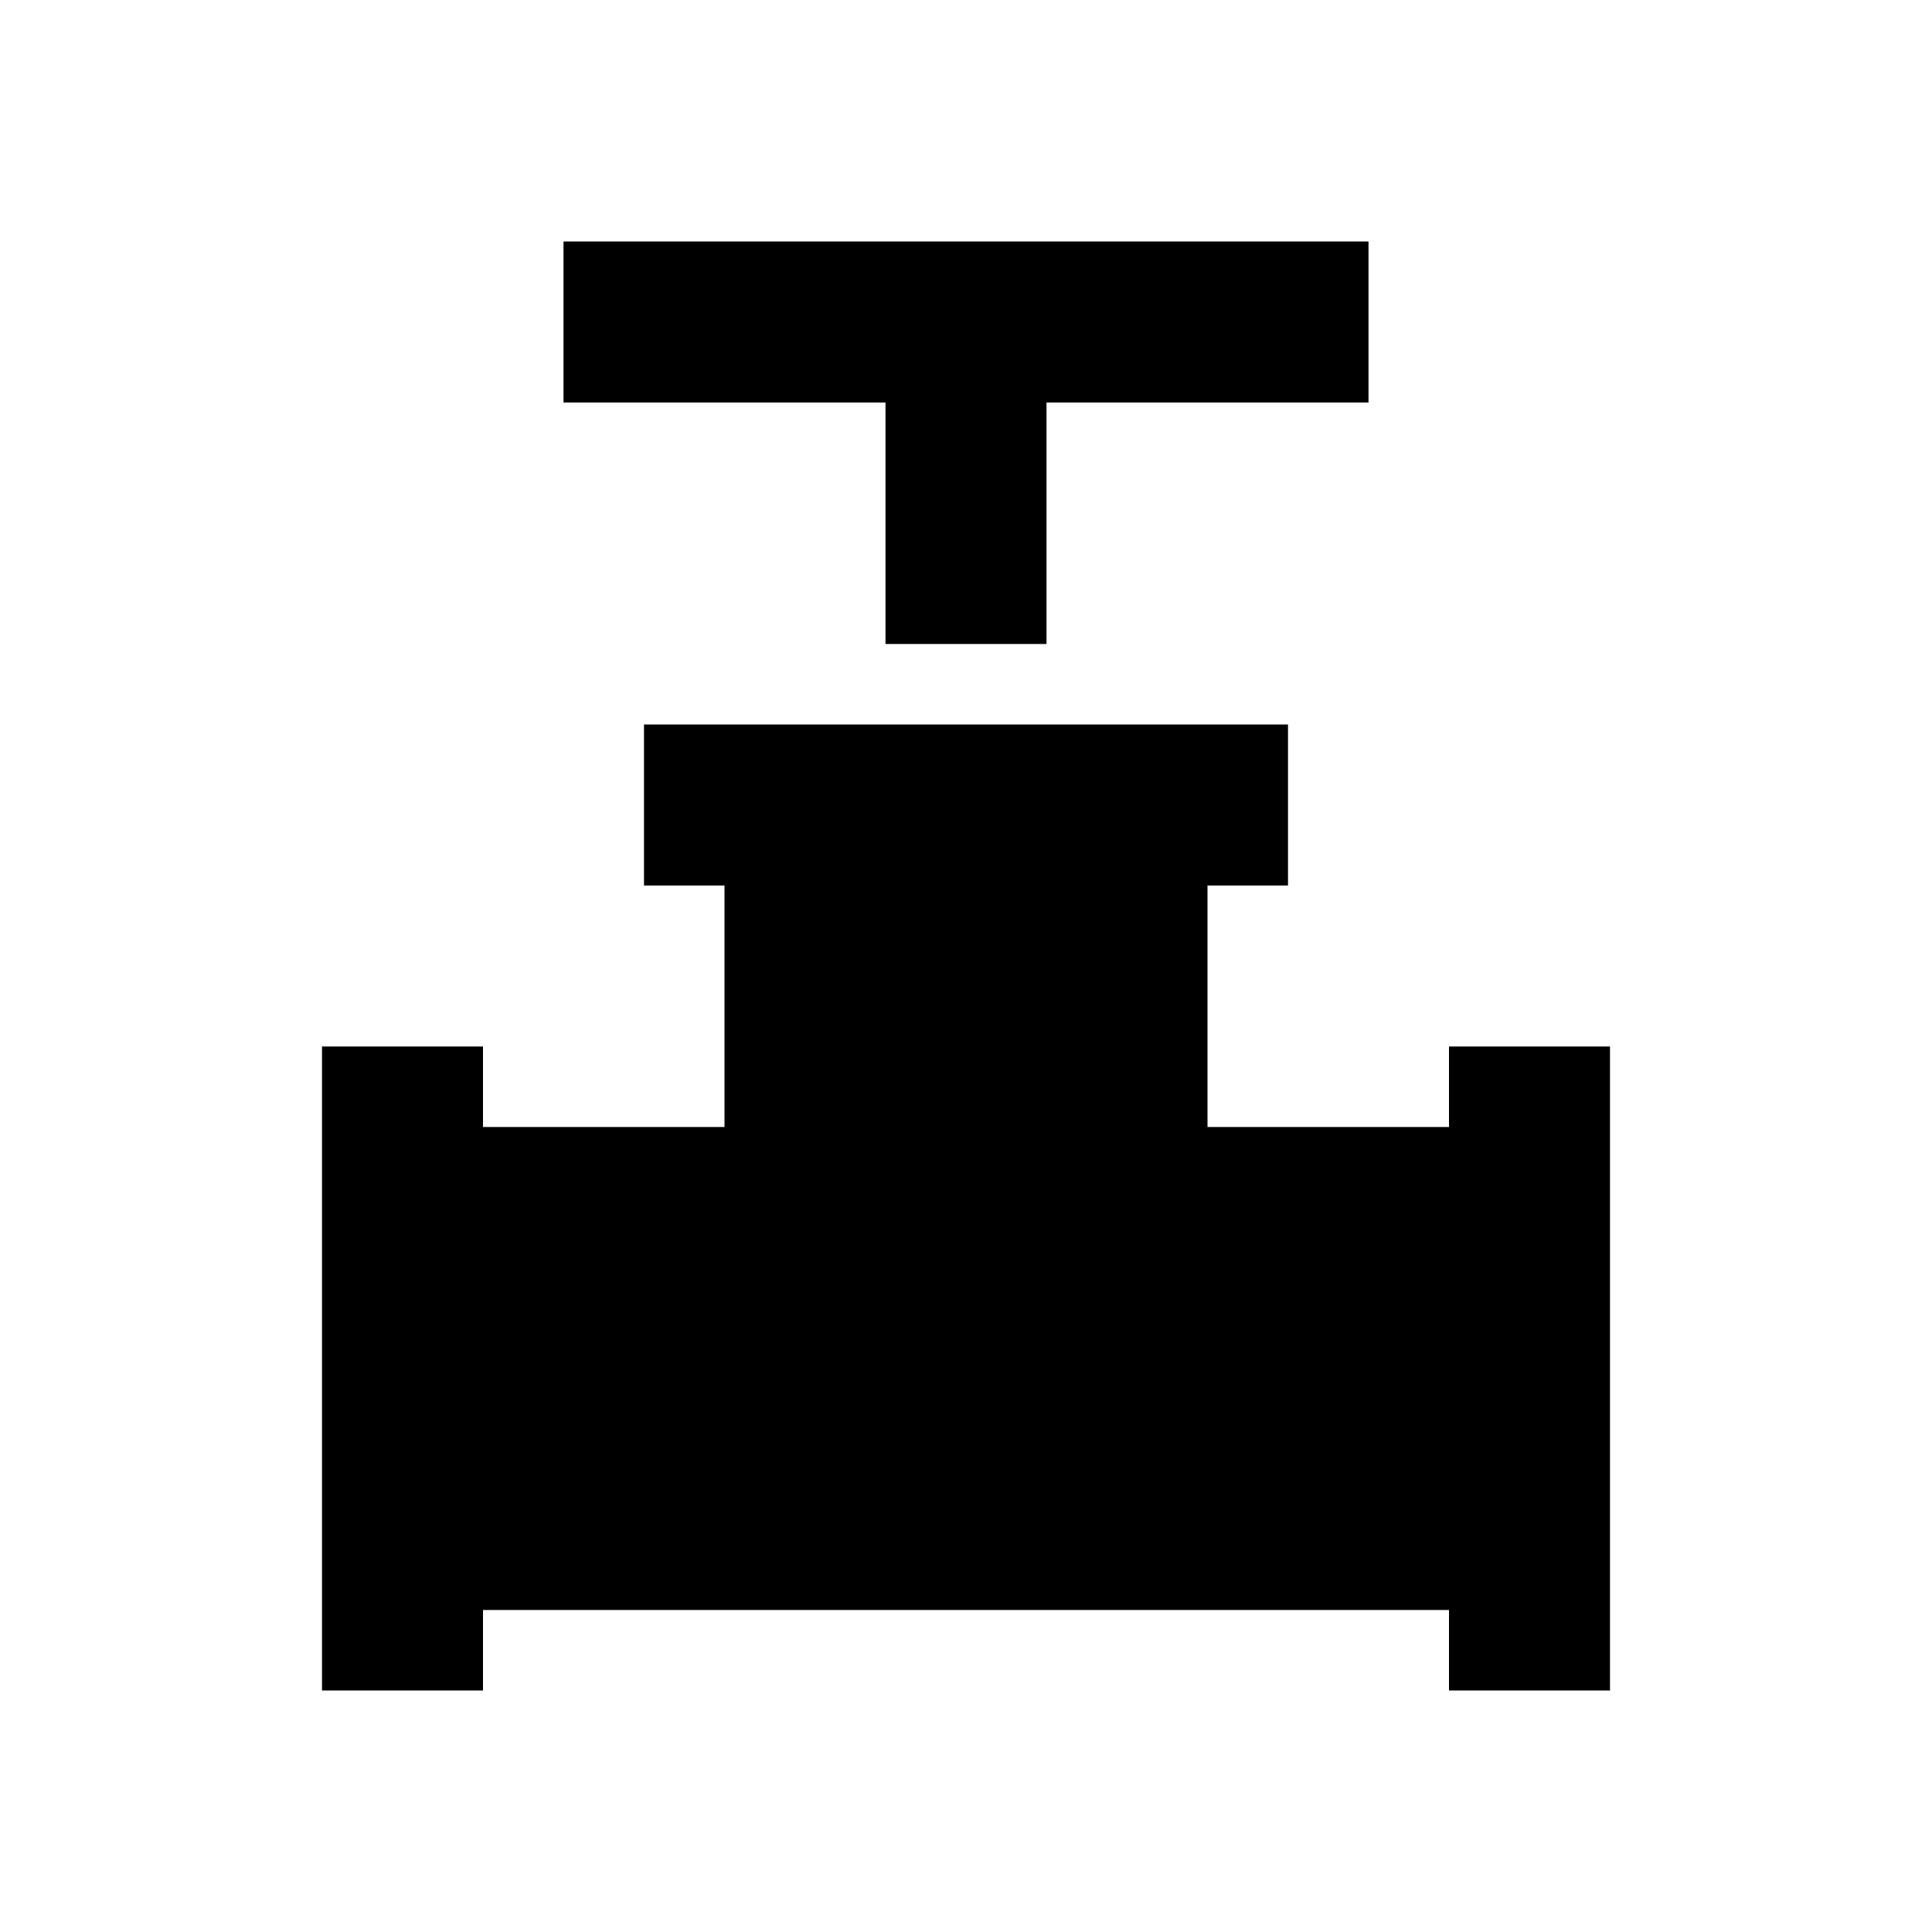<svg aria-hidden="true" viewBox="0 -960 960 960" fill="currentColor">
  <path d="M440-640v-120H280v-80h400v80H520v120h-80ZM160-120v-320h80v40h120v-120h-40v-80h320v80h-40v120h120v-40h80v320h-80v-40H240v40h-80Z"/>
</svg>
